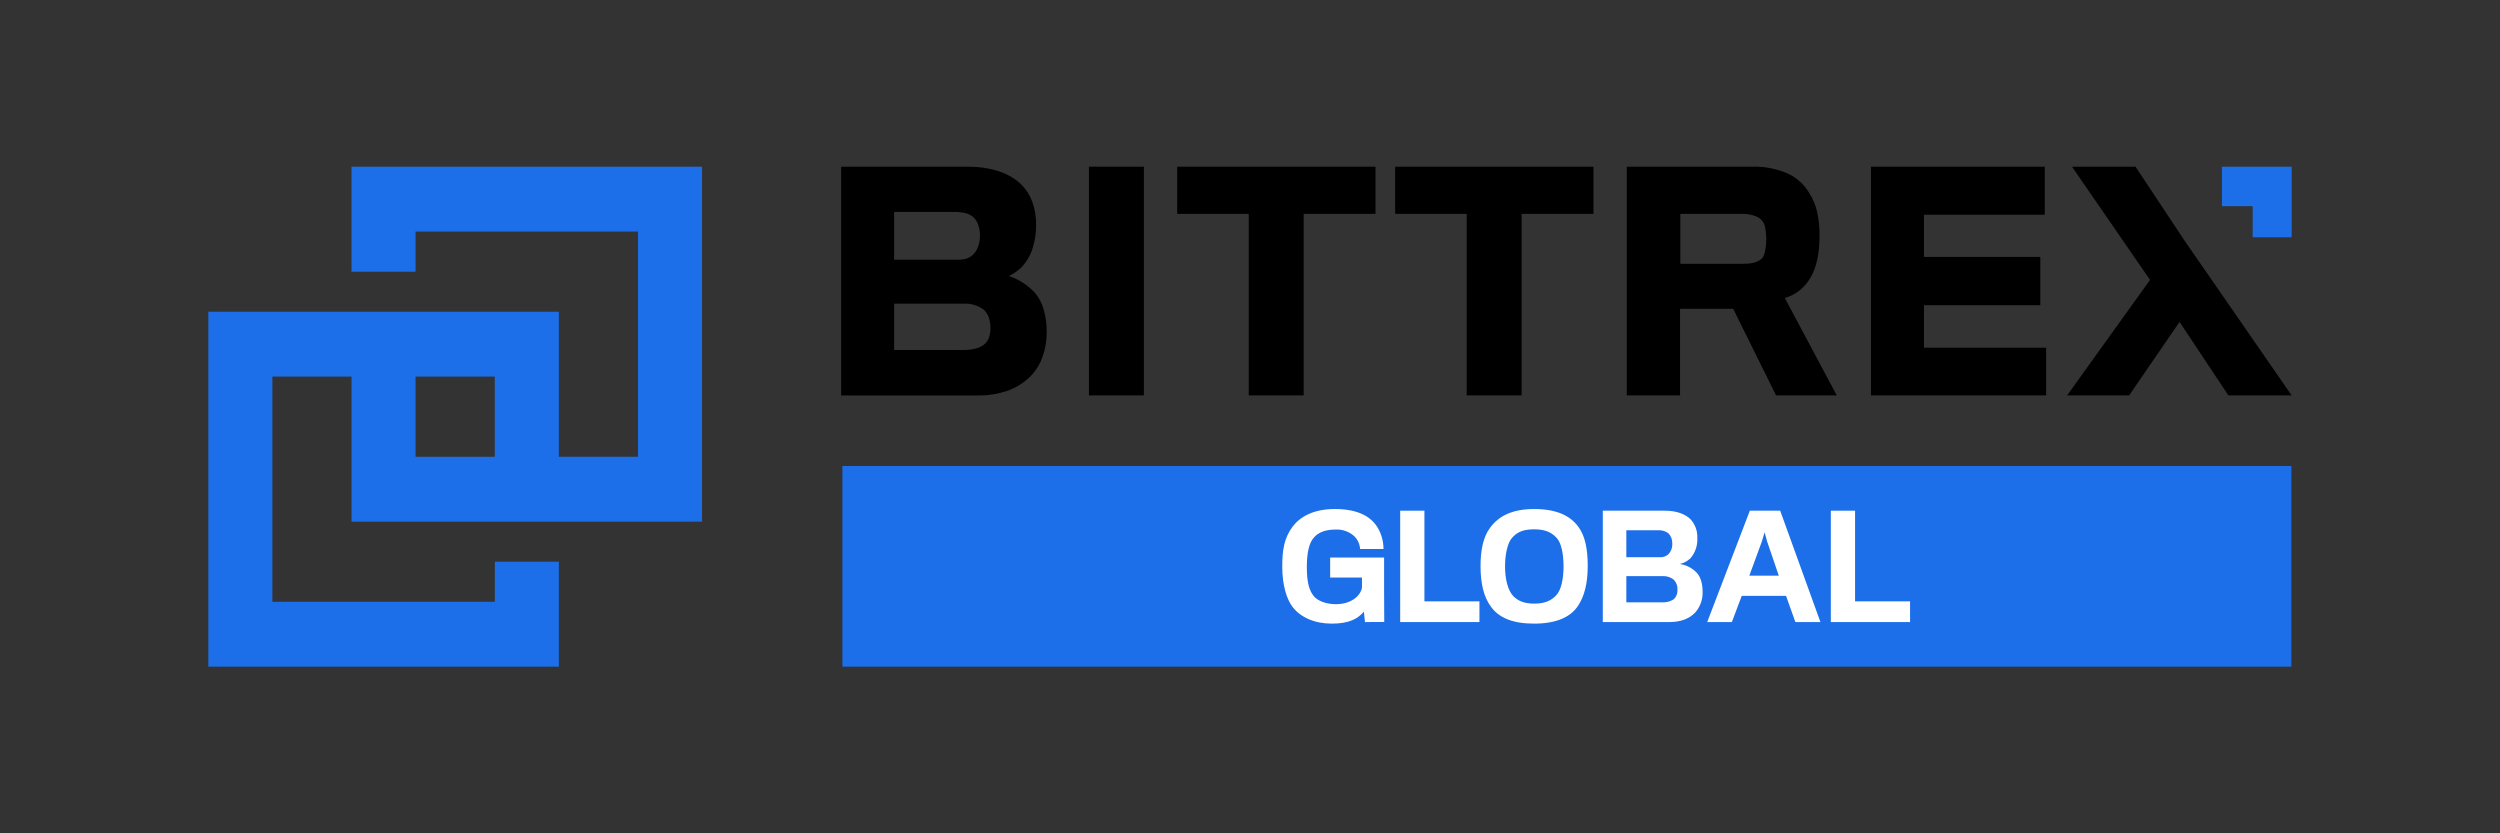 <svg width="120" height="40" viewBox="0 0 120 40" xmlns="http://www.w3.org/2000/svg"><rect x="0" y="0" width="120" height="40" fill="#333333" stroke="none"/><g transform="translate(10 8)" fill="none"><path d="M39.628,6.001 C39.403,5.773 39.145,5.581 38.862,5.433 C38.722,5.359 38.577,5.296 38.427,5.246 L38.523,5.199 C38.706,5.103 38.875,4.981 39.024,4.836 C39.271,4.579 39.456,4.266 39.563,3.923 C39.68,3.556 39.738,3.171 39.734,2.785 C39.738,2.412 39.676,2.041 39.551,1.689 C39.438,1.375 39.257,1.09 39.021,0.856 C38.507,0.349 37.642,0.003 36.479,0.003 L30.375,0.003 L30.375,10.981 L36.918,10.981 C37.429,10.991 37.938,10.908 38.419,10.735 C38.818,10.585 39.179,10.35 39.479,10.045 C39.731,9.784 39.923,9.47 40.042,9.125 C40.177,8.746 40.245,8.345 40.242,7.942 C40.246,7.571 40.196,7.201 40.094,6.845 C40.006,6.53 39.846,6.241 39.628,6.001 Z M37.227,8.546 C37.108,8.634 36.973,8.697 36.83,8.732 C36.64,8.779 36.446,8.802 36.251,8.799 L32.919,8.799 L32.919,6.576 L36.277,6.576 C36.609,6.561 36.935,6.659 37.205,6.855 C37.322,6.954 37.411,7.083 37.46,7.23 C37.517,7.4 37.543,7.579 37.54,7.758 C37.543,7.918 37.517,8.076 37.464,8.226 C37.415,8.353 37.333,8.463 37.227,8.546 Z M36.946,2.777 C37.008,2.939 37.039,3.11 37.039,3.283 C37.042,3.476 37.011,3.669 36.946,3.85 C36.896,3.991 36.815,4.117 36.709,4.221 C36.621,4.305 36.517,4.369 36.402,4.407 C36.278,4.448 36.149,4.468 36.019,4.466 L32.919,4.466 L32.919,2.172 L35.796,2.172 C35.982,2.169 36.168,2.189 36.349,2.233 C36.485,2.265 36.611,2.329 36.718,2.42 C36.823,2.52 36.902,2.643 36.952,2.78 L36.946,2.777 Z" fill="#000"/><polygon fill="#000" points="42.269 10.979 42.411 10.979 44.906 10.979 44.906 0.002 42.269 0.002"/><polygon fill="#000" points="46.505 2.265 49.94 2.265 49.94 10.979 52.576 10.979 52.576 2.265 56.024 2.265 56.024 0.002 46.505 0.002"/><polygon fill="#000" points="56.968 2.265 60.402 2.265 60.402 10.979 63.038 10.979 63.038 2.265 66.487 2.265 66.487 0.002 56.968 0.002"/><path d="M76.93,5.278 C77.189,4.826 77.337,4.169 77.337,3.34 C77.343,2.945 77.304,2.55 77.221,2.165 C77.15,1.846 77.022,1.544 76.846,1.271 C76.606,0.859 76.248,0.532 75.819,0.332 C75.28,0.096 74.695,-0.017 74.109,0.002 L68.086,0.002 L68.086,10.979 L70.643,10.979 L70.643,6.821 L73.192,6.821 L75.251,10.979 L78.165,10.979 L75.672,6.307 C75.938,6.228 76.187,6.096 76.402,5.92 C76.619,5.743 76.798,5.525 76.93,5.278 Z M74.65,4.295 C74.62,4.352 74.579,4.403 74.53,4.444 C74.433,4.519 74.321,4.574 74.203,4.603 C74.045,4.644 73.883,4.663 73.72,4.661 L70.656,4.661 L70.656,2.265 L73.587,2.265 C73.831,2.256 74.076,2.298 74.304,2.389 C74.385,2.425 74.46,2.474 74.526,2.535 C74.587,2.593 74.638,2.662 74.675,2.739 C74.693,2.782 74.708,2.827 74.718,2.873 C74.762,3.089 74.784,3.309 74.781,3.529 C74.781,3.667 74.768,3.806 74.744,3.942 C74.727,4.063 74.695,4.182 74.65,4.295 Z" fill="#000"/><polygon fill="#000" points="82.349 6.649 87.935 6.649 87.935 4.332 82.349 4.332 82.349 2.307 88.149 2.307 88.149 0.002 79.805 0.002 79.805 10.979 79.948 10.979 88.215 10.979 88.215 8.69 82.349 8.69"/><polygon fill="#1C6FE8" points="99.985 14.368 30.435 14.368 30.435 23.999 99.985 23.999"/><path d="M55.519,21.859 L55.466,21.359 C55.185,21.69 54.777,21.934 53.928,21.934 C53.1,21.934 52.437,21.636 52.051,21.143 C51.763,20.776 51.548,20.094 51.548,19.193 C51.548,18.415 51.636,17.84 52.031,17.298 C52.371,16.831 53.012,16.433 54.068,16.433 C55.192,16.433 55.84,16.804 56.153,17.372 C56.321,17.671 56.408,18.009 56.408,18.352 L55.284,18.352 C55.271,18.126 55.177,17.912 55.019,17.75 C54.896,17.636 54.752,17.548 54.595,17.491 C54.437,17.434 54.271,17.409 54.104,17.419 C53.635,17.419 53.301,17.541 53.075,17.792 C52.848,18.042 52.728,18.489 52.728,19.22 C52.728,19.951 52.841,20.336 53.055,20.607 C53.23,20.825 53.617,21.001 54.125,21.001 C54.8,21.001 55.28,20.654 55.375,20.216 L55.375,19.722 L53.848,19.722 L53.848,18.762 L56.437,18.762 L56.437,20.413 C56.437,21.069 56.444,21.834 56.444,21.854 L55.519,21.859 Z" fill="#FFF"/><polygon fill="#FFF" points="57.209 21.859 57.209 16.513 58.372 16.513 58.372 20.865 61.013 20.865 61.013 21.859"/><path d="M65.764 17.291C66.071 17.704 66.211 18.32 66.211 19.153 66.211 20.025 66.044 20.629 65.744 21.081 65.377 21.636 64.675 21.934 63.639 21.934 62.603 21.934 61.928 21.65 61.547 21.094 61.219 20.641 61.066 20.005 61.066 19.167 61.066 18.374 61.206 17.758 61.52 17.34 61.918 16.784 62.569 16.433 63.64 16.433 64.688 16.433 65.364 16.737 65.764 17.291ZM64.688 20.587C64.942 20.33 65.05 19.769 65.05 19.18 65.05 18.591 64.942 18.056 64.721 17.82 64.5 17.584 64.22 17.407 63.639 17.407 63.057 17.407 62.796 17.569 62.569 17.827 62.362 18.063 62.242 18.611 62.242 19.187 62.242 19.789 62.375 20.343 62.64 20.614 62.854 20.831 63.135 20.974 63.649 20.974 64.194 20.974 64.475 20.803 64.688 20.587ZM70.134 21.859 66.934 21.859 66.934 16.513 69.914 16.513C70.483 16.513 70.896 16.682 71.137 16.916 71.251 17.037 71.339 17.181 71.397 17.338 71.454 17.495 71.479 17.662 71.471 17.829 71.49 18.186 71.37 18.535 71.137 18.803 70.995 18.936 70.819 19.029 70.63 19.071 70.937 19.116 71.221 19.261 71.438 19.485 71.631 19.687 71.725 20.021 71.725 20.405 71.738 20.774 71.609 21.133 71.365 21.407 71.097 21.683 70.703 21.859 70.134 21.859ZM70.081 17.596C69.934 17.489 69.754 17.438 69.574 17.454L68.064 17.454 68.064 18.747 69.685 18.747C69.831 18.755 69.974 18.703 70.083 18.605 70.147 18.535 70.198 18.453 70.23 18.363 70.262 18.274 70.275 18.178 70.269 18.083 70.272 17.993 70.257 17.904 70.225 17.82 70.193 17.736 70.144 17.66 70.083 17.596L70.081 17.596ZM70.516 20.316C70.524 20.222 70.51 20.128 70.477 20.04 70.443 19.952 70.391 19.873 70.322 19.809 70.175 19.701 69.996 19.646 69.814 19.654L68.064 19.654 68.064 20.912 69.8 20.912C69.987 20.923 70.173 20.873 70.33 20.77 70.394 20.714 70.444 20.644 70.476 20.565 70.508 20.487 70.522 20.401 70.516 20.316ZM73.129 21.859 71.946 21.859 73.992 16.513 75.449 16.513 77.381 21.859 76.178 21.859 75.73 20.601 73.604 20.601 73.129 21.859ZM74.821 17.989 74.701 17.549 74.568 17.996 73.967 19.633 75.382 19.633 74.821 17.989Z" fill="#FFF"/><polygon fill="#FFF" points="77.88 21.859 77.88 16.513 79.043 16.513 79.043 20.865 81.683 20.865 81.683 21.859"/><path d="M23.698,17.039 L23.698,0.002 L6.873,0.002 L6.873,5.042 L9.947,5.042 L9.947,3.114 L20.623,3.114 L20.623,13.924 L16.825,13.924 L16.825,6.963 L0,6.963 L0,24 L16.825,24 L16.825,18.961 L13.752,18.961 L13.752,20.886 L3.074,20.886 L3.074,10.075 L6.874,10.075 L6.874,17.039 L23.698,17.039 Z M13.749,13.925 L9.948,13.925 L9.948,10.075 L13.749,10.075 L13.749,13.925 Z" fill="#1C6FE8"/><polygon fill="#000" points="96.038 5.255 94.889 3.597 92.505 0.002 89.456 0.002 93.202 5.435 89.222 10.979 92.199 10.979 92.257 10.894 94.618 7.451 96.963 10.979 99.999 10.979"/><polygon fill="#1C6FE8" points="96.617 1.896 98.128 1.896 98.128 3.389 100 3.389 100 0.002 96.653 0.002 96.653 1.896"/></g></svg>